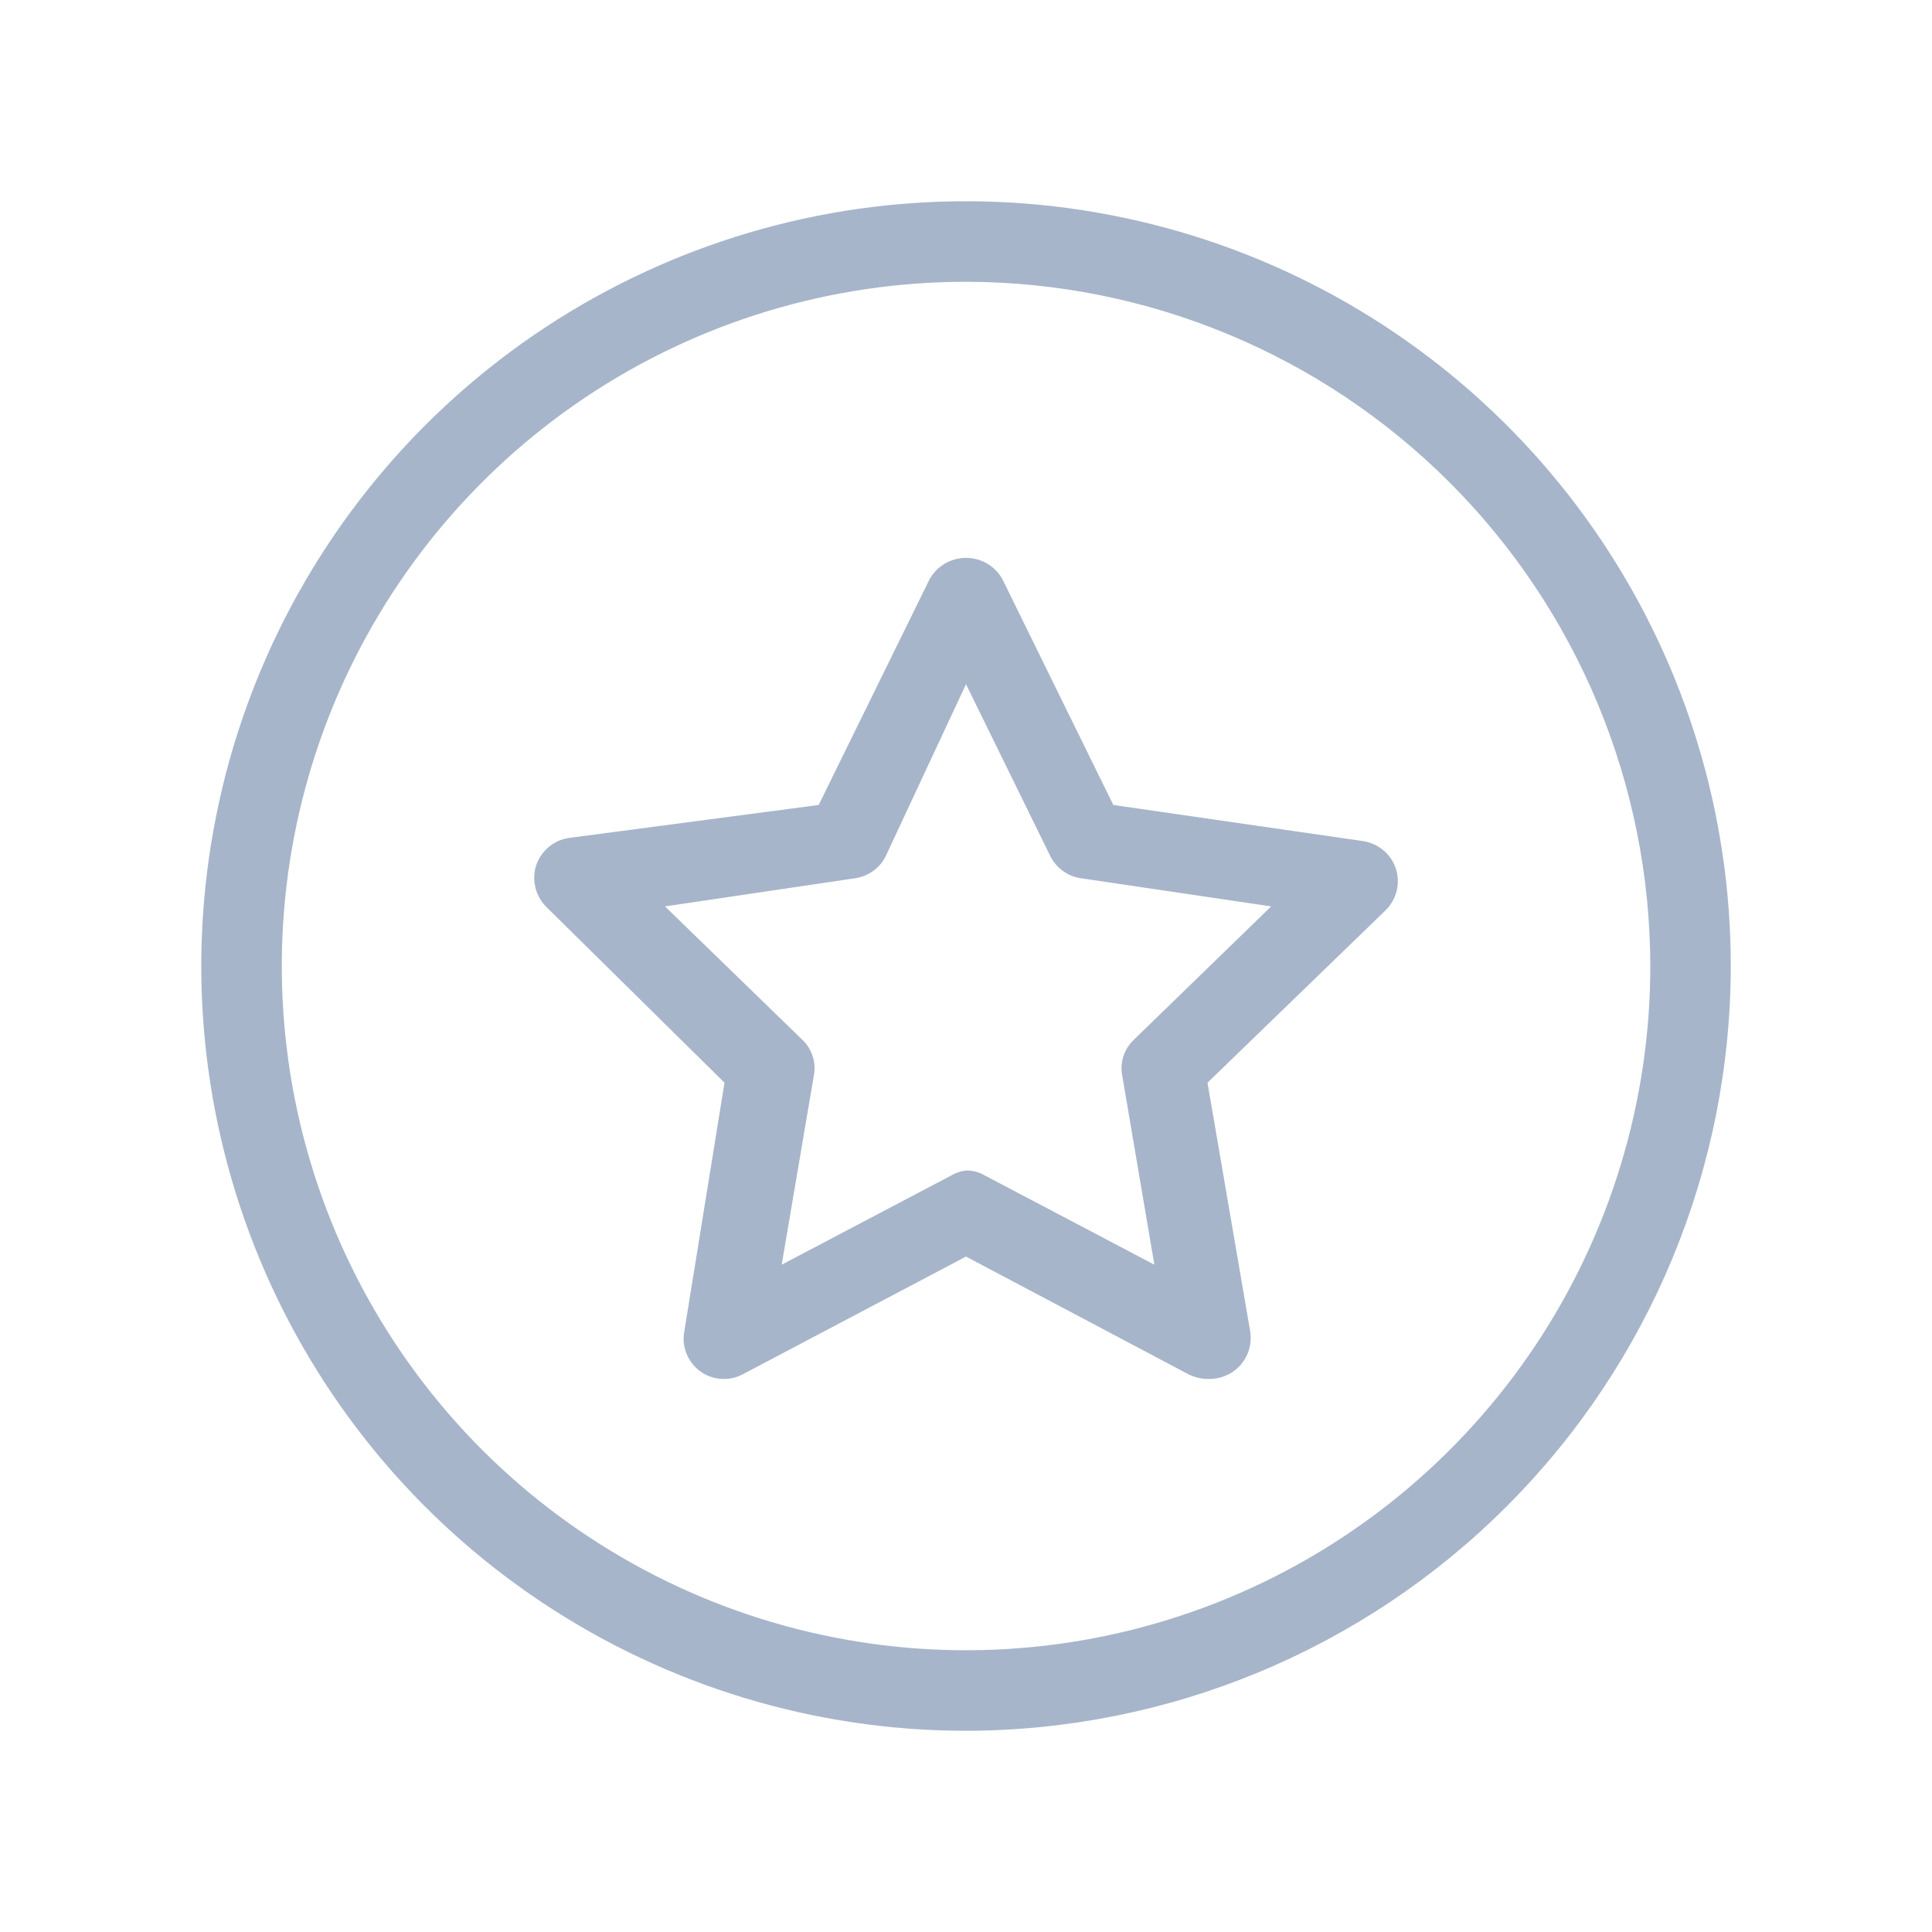 <svg width="20" height="20" viewBox="0 0 20 20" fill="none" xmlns="http://www.w3.org/2000/svg">
<path d="M10 17.917C8.434 17.917 6.904 17.452 5.602 16.582C4.3 15.713 3.285 14.476 2.686 13.03C2.087 11.583 1.93 9.991 2.236 8.455C2.541 6.92 3.295 5.509 4.402 4.402C5.509 3.295 6.92 2.541 8.456 2.235C9.991 1.93 11.583 2.087 13.03 2.686C14.476 3.285 15.713 4.3 16.583 5.602C17.453 6.904 17.917 8.434 17.917 10C17.915 12.099 17.08 14.111 15.596 15.595C14.111 17.08 12.099 17.914 10 17.917ZM10 2.917C8.599 2.917 7.23 3.332 6.065 4.11C4.9 4.889 3.992 5.995 3.456 7.289C2.92 8.584 2.78 10.008 3.053 11.382C3.326 12.756 4.001 14.018 4.991 15.009C5.982 15.999 7.244 16.674 8.618 16.947C9.992 17.221 11.416 17.08 12.711 16.544C14.005 16.008 15.111 15.1 15.89 13.935C16.668 12.77 17.084 11.401 17.084 10C17.081 8.122 16.334 6.322 15.006 4.994C13.678 3.666 11.878 2.919 10 2.917Z" fill="#A7B5CA"/>
<path d="M12.5 14.275C12.431 14.274 12.362 14.257 12.3 14.225L10 13.008L7.692 14.225C7.623 14.262 7.545 14.28 7.466 14.274C7.388 14.269 7.312 14.242 7.249 14.196C7.185 14.15 7.136 14.086 7.107 14.013C7.077 13.94 7.069 13.861 7.084 13.783L7.5 11.208L5.659 9.392C5.602 9.337 5.562 9.267 5.543 9.19C5.524 9.114 5.526 9.033 5.55 8.958C5.575 8.885 5.619 8.82 5.678 8.77C5.736 8.72 5.808 8.687 5.884 8.675L8.475 8.333L9.625 5.992C9.663 5.926 9.718 5.871 9.784 5.833C9.85 5.795 9.924 5.775 10 5.775C10.076 5.775 10.151 5.795 10.217 5.833C10.283 5.871 10.337 5.926 10.375 5.992L11.525 8.333L14.117 8.708C14.193 8.721 14.264 8.754 14.323 8.804C14.382 8.854 14.426 8.919 14.45 8.992C14.474 9.067 14.477 9.147 14.458 9.224C14.438 9.3 14.399 9.37 14.342 9.425L12.5 11.208L12.942 13.783C12.954 13.86 12.945 13.939 12.916 14.011C12.886 14.083 12.838 14.145 12.775 14.192C12.695 14.249 12.599 14.279 12.5 14.275ZM10 12.117C10.068 12.116 10.134 12.133 10.192 12.167L11.95 13.092L11.617 11.133C11.605 11.067 11.609 10.999 11.629 10.935C11.65 10.871 11.686 10.813 11.734 10.767L13.159 9.383L11.192 9.092C11.125 9.083 11.061 9.057 11.006 9.018C10.951 8.979 10.906 8.927 10.875 8.867L10 7.083L9.167 8.867C9.136 8.927 9.092 8.979 9.036 9.018C8.981 9.057 8.917 9.083 8.85 9.092L6.884 9.383L8.309 10.767C8.357 10.813 8.393 10.871 8.413 10.935C8.433 10.999 8.438 11.067 8.425 11.133L8.092 13.092L9.85 12.167C9.896 12.14 9.947 12.123 10 12.117Z" fill="#A7B5CA"/>
</svg>
